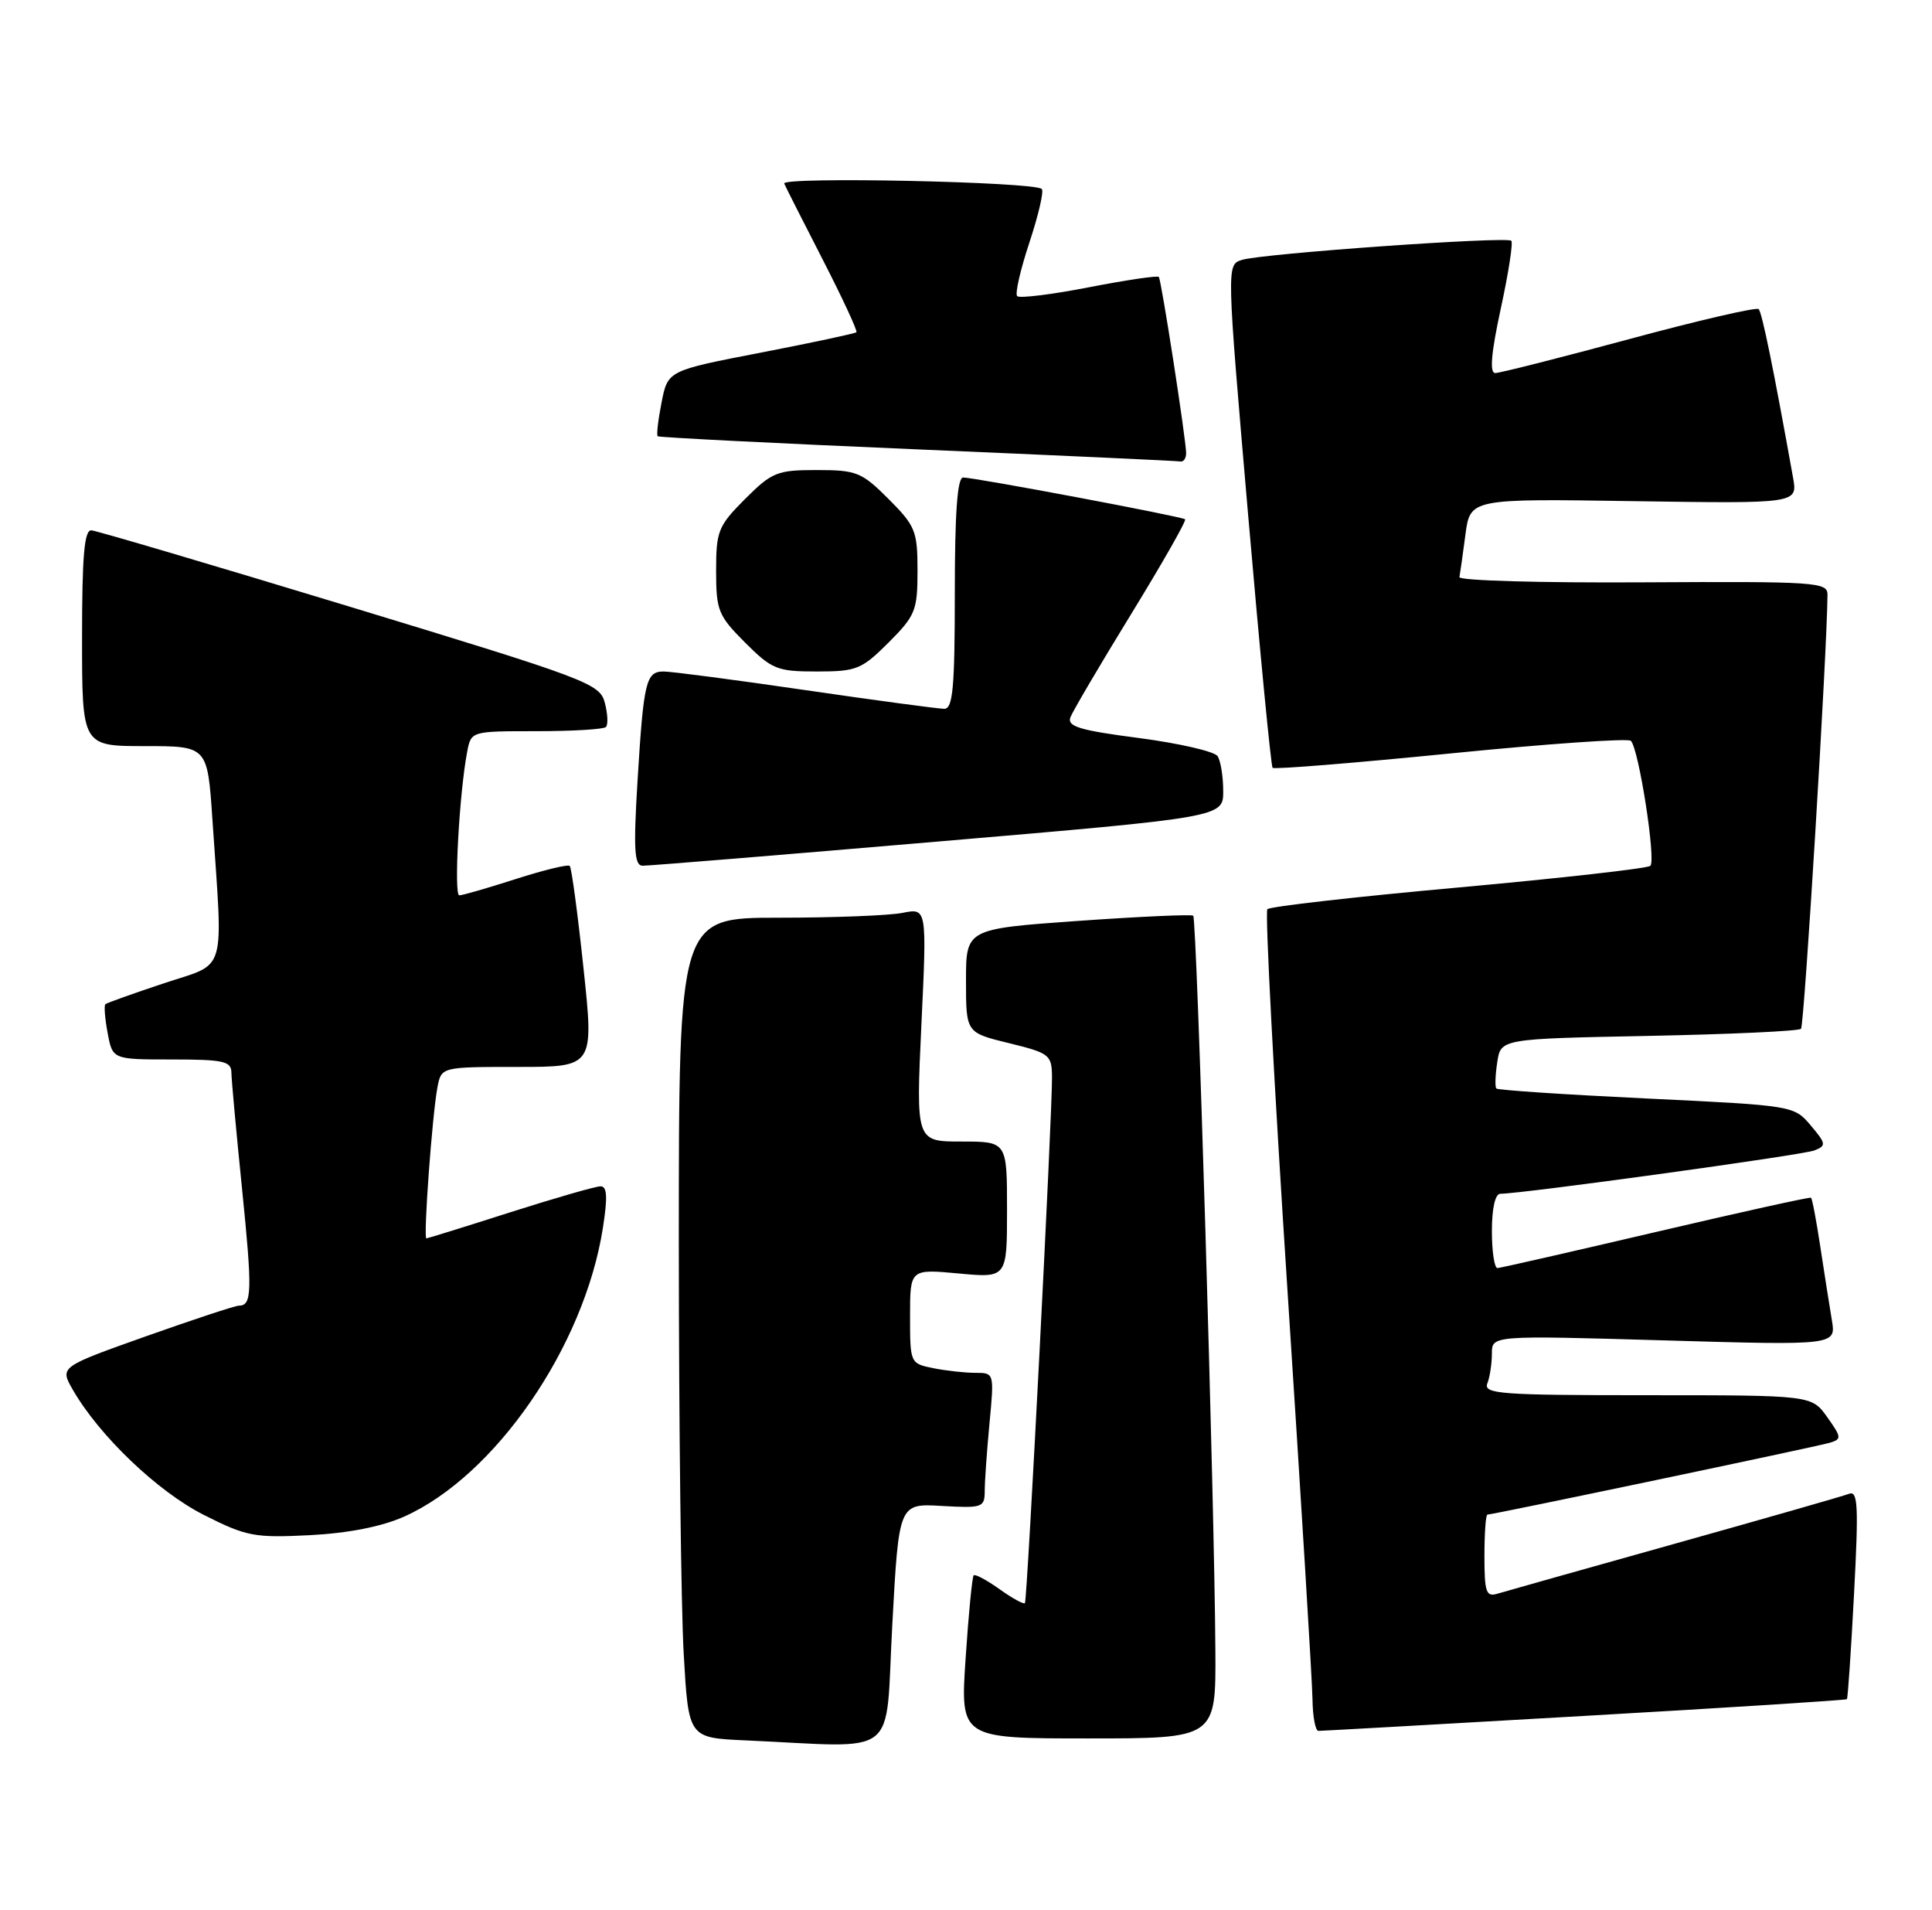 <?xml version="1.0" encoding="UTF-8" standalone="no"?>
<!DOCTYPE svg PUBLIC "-//W3C//DTD SVG 1.1//EN" "http://www.w3.org/Graphics/SVG/1.1/DTD/svg11.dtd" >
<svg xmlns="http://www.w3.org/2000/svg" xmlns:xlink="http://www.w3.org/1999/xlink" version="1.1" viewBox="0 0 259 256">
 <g >
 <path fill="currentColor"
d=" M 119.62 217.75 C 120.50 201.50 120.50 201.50 126.25 201.84 C 131.70 202.15 132.00 202.05 132.01 199.84 C 132.01 198.55 132.30 194.46 132.65 190.75 C 133.29 184.03 133.28 184.00 130.77 184.00 C 129.38 184.00 126.84 183.72 125.13 183.38 C 122.02 182.75 122.00 182.71 122.00 176.41 C 122.00 170.08 122.00 170.08 128.50 170.68 C 135.00 171.29 135.00 171.29 135.00 162.14 C 135.00 153.00 135.00 153.00 128.89 153.00 C 122.79 153.00 122.79 153.00 123.52 137.35 C 124.26 121.70 124.26 121.70 121.00 122.35 C 119.21 122.71 111.73 123.00 104.38 123.00 C 91.00 123.00 91.00 123.00 91.00 166.75 C 91.01 190.81 91.30 215.54 91.66 221.71 C 92.30 232.92 92.30 232.92 99.90 233.26 C 120.94 234.20 118.62 236.02 119.62 217.75 Z  M 162.93 221.25 C 162.82 201.55 160.45 123.11 159.96 122.73 C 159.71 122.53 152.75 122.85 144.50 123.43 C 129.50 124.50 129.50 124.50 129.50 131.45 C 129.50 138.41 129.50 138.41 135.25 139.81 C 140.72 141.15 141.00 141.37 141.03 144.36 C 141.07 149.34 137.72 214.46 137.40 214.86 C 137.24 215.06 135.71 214.22 134.00 213.00 C 132.29 211.78 130.72 210.94 130.53 211.14 C 130.33 211.34 129.84 216.34 129.45 222.25 C 128.73 233.00 128.73 233.00 145.86 233.00 C 163.00 233.00 163.00 233.00 162.93 221.25 Z  M 212.43 229.98 C 231.64 228.88 247.46 227.87 247.59 227.74 C 247.72 227.61 248.15 221.24 248.55 213.59 C 249.17 201.88 249.07 199.76 247.89 200.21 C 247.12 200.51 236.60 203.52 224.50 206.91 C 212.40 210.30 201.71 213.31 200.75 213.60 C 199.23 214.07 199.00 213.41 199.00 208.57 C 199.00 205.51 199.18 203.00 199.40 203.00 C 200.13 203.00 243.47 193.91 245.27 193.38 C 246.91 192.89 246.89 192.66 244.95 189.93 C 242.86 187.00 242.86 187.00 220.82 187.00 C 201.14 187.00 198.85 186.83 199.39 185.42 C 199.73 184.55 200.00 182.74 200.00 181.41 C 200.00 178.98 200.00 178.98 223.08 179.65 C 246.15 180.32 246.15 180.32 245.57 176.91 C 245.26 175.04 244.56 170.63 244.03 167.12 C 243.50 163.61 242.94 160.64 242.78 160.53 C 242.63 160.41 233.28 162.48 222.00 165.12 C 210.72 167.76 201.16 169.94 200.75 169.96 C 200.34 169.98 200.00 167.75 200.00 165.00 C 200.00 161.96 200.44 160.00 201.13 160.00 C 204.02 160.00 241.71 154.81 243.24 154.19 C 244.85 153.56 244.81 153.28 242.74 150.84 C 240.51 148.19 240.41 148.17 220.73 147.23 C 209.85 146.71 200.79 146.11 200.60 145.89 C 200.40 145.68 200.45 144.09 200.72 142.36 C 201.19 139.23 201.19 139.23 221.04 138.84 C 231.95 138.62 241.14 138.20 241.44 137.89 C 241.88 137.45 244.94 87.30 244.99 79.70 C 245.00 78.02 243.46 77.92 220.25 78.05 C 206.64 78.13 195.57 77.82 195.65 77.35 C 195.74 76.88 196.10 74.32 196.45 71.67 C 197.09 66.83 197.09 66.83 219.04 67.17 C 241.00 67.50 241.00 67.50 240.37 64.00 C 237.77 49.52 236.22 41.88 235.76 41.43 C 235.47 41.14 227.66 42.95 218.41 45.45 C 209.15 47.95 201.07 50.00 200.45 50.00 C 199.67 50.00 199.90 47.33 201.19 41.37 C 202.22 36.62 202.86 32.53 202.60 32.27 C 201.99 31.66 169.06 33.99 166.47 34.84 C 164.43 35.50 164.43 35.50 167.32 69.00 C 168.91 87.43 170.39 102.68 170.60 102.91 C 170.81 103.14 181.56 102.27 194.48 100.98 C 207.40 99.69 218.27 98.93 218.63 99.29 C 219.70 100.36 222.03 115.38 221.24 116.05 C 220.83 116.40 209.25 117.70 195.50 118.95 C 181.75 120.19 170.23 121.50 169.90 121.86 C 169.57 122.21 170.79 145.22 172.60 173.00 C 174.41 200.78 175.92 225.41 175.95 227.75 C 175.98 230.09 176.34 232.00 176.75 231.99 C 177.16 231.99 193.22 231.09 212.43 229.98 Z  M 54.18 203.27 C 66.39 197.81 78.33 180.48 80.82 164.59 C 81.47 160.44 81.39 159.00 80.51 159.00 C 79.85 159.00 74.41 160.57 68.41 162.48 C 62.41 164.40 57.35 165.97 57.16 165.98 C 56.73 166.00 57.94 149.43 58.64 145.75 C 59.16 143.00 59.16 143.00 69.39 143.00 C 79.63 143.00 79.63 143.00 78.22 129.75 C 77.45 122.46 76.62 116.30 76.38 116.06 C 76.15 115.82 72.90 116.61 69.16 117.81 C 65.42 119.01 62.01 120.00 61.57 120.00 C 60.82 120.00 61.57 106.30 62.63 100.75 C 63.16 98.00 63.16 98.00 71.91 98.00 C 76.73 98.00 80.92 97.75 81.23 97.44 C 81.54 97.13 81.47 95.66 81.08 94.19 C 80.41 91.62 78.84 91.03 46.94 81.33 C 28.55 75.74 12.94 71.13 12.25 71.08 C 11.30 71.02 11.00 74.52 11.00 85.50 C 11.00 100.00 11.00 100.00 19.41 100.00 C 27.81 100.00 27.81 100.00 28.47 109.75 C 29.91 131.01 30.52 128.95 22.00 131.78 C 17.88 133.15 14.33 134.42 14.13 134.59 C 13.93 134.76 14.06 136.50 14.43 138.45 C 15.09 142.00 15.09 142.00 23.05 142.00 C 29.95 142.00 31.00 142.23 31.02 143.75 C 31.03 144.71 31.68 151.78 32.46 159.45 C 33.84 173.10 33.79 175.00 32.01 175.00 C 31.52 175.00 25.93 176.85 19.57 179.10 C 8.01 183.21 8.01 183.21 9.75 186.25 C 13.30 192.43 21.12 199.90 27.30 203.03 C 33.03 205.93 34.11 206.13 41.50 205.76 C 46.70 205.49 51.14 204.62 54.18 203.27 Z  M 125.75 112.79 C 164.00 109.53 164.00 109.53 163.98 106.01 C 163.98 104.08 163.64 101.98 163.23 101.35 C 162.83 100.72 158.10 99.63 152.71 98.92 C 144.70 97.88 143.03 97.37 143.50 96.13 C 143.82 95.30 147.49 89.06 151.66 82.27 C 155.83 75.47 159.08 69.77 158.87 69.60 C 158.42 69.22 130.68 64.00 129.11 64.00 C 128.34 64.00 128.00 68.78 128.00 79.50 C 128.00 92.16 127.74 95.00 126.59 95.00 C 125.82 95.00 117.45 93.88 108.00 92.50 C 98.55 91.12 89.99 90.00 88.97 90.00 C 86.59 90.00 86.28 91.31 85.46 104.75 C 84.91 113.89 85.04 116.01 86.14 116.03 C 86.89 116.05 104.71 114.59 125.75 112.79 Z  M 119.12 86.12 C 122.72 82.51 123.00 81.83 123.00 76.50 C 123.00 71.17 122.72 70.49 119.12 66.88 C 115.51 63.28 114.83 63.00 109.50 63.00 C 104.17 63.00 103.49 63.28 99.88 66.88 C 96.28 70.49 96.00 71.17 96.00 76.50 C 96.00 81.83 96.28 82.51 99.88 86.12 C 103.49 89.72 104.17 90.00 109.50 90.00 C 114.83 90.00 115.51 89.72 119.12 86.12 Z  M 159.01 60.75 C 159.02 59.04 155.70 37.59 155.35 37.12 C 155.20 36.91 150.99 37.53 146.00 38.50 C 141.01 39.47 136.67 40.01 136.36 39.69 C 136.05 39.38 136.79 36.15 138.00 32.50 C 139.21 28.85 139.96 25.63 139.66 25.33 C 138.70 24.36 104.71 23.65 105.13 24.60 C 105.34 25.09 107.68 29.71 110.32 34.85 C 112.96 40.00 114.98 44.35 114.81 44.53 C 114.63 44.70 108.87 45.93 102.01 47.26 C 89.53 49.67 89.53 49.67 88.69 53.93 C 88.23 56.27 87.99 58.31 88.17 58.47 C 88.35 58.63 104.03 59.42 123.00 60.23 C 141.97 61.04 157.84 61.77 158.25 61.85 C 158.66 61.93 159.00 61.44 159.01 60.75 Z "/>
</g>
</svg>